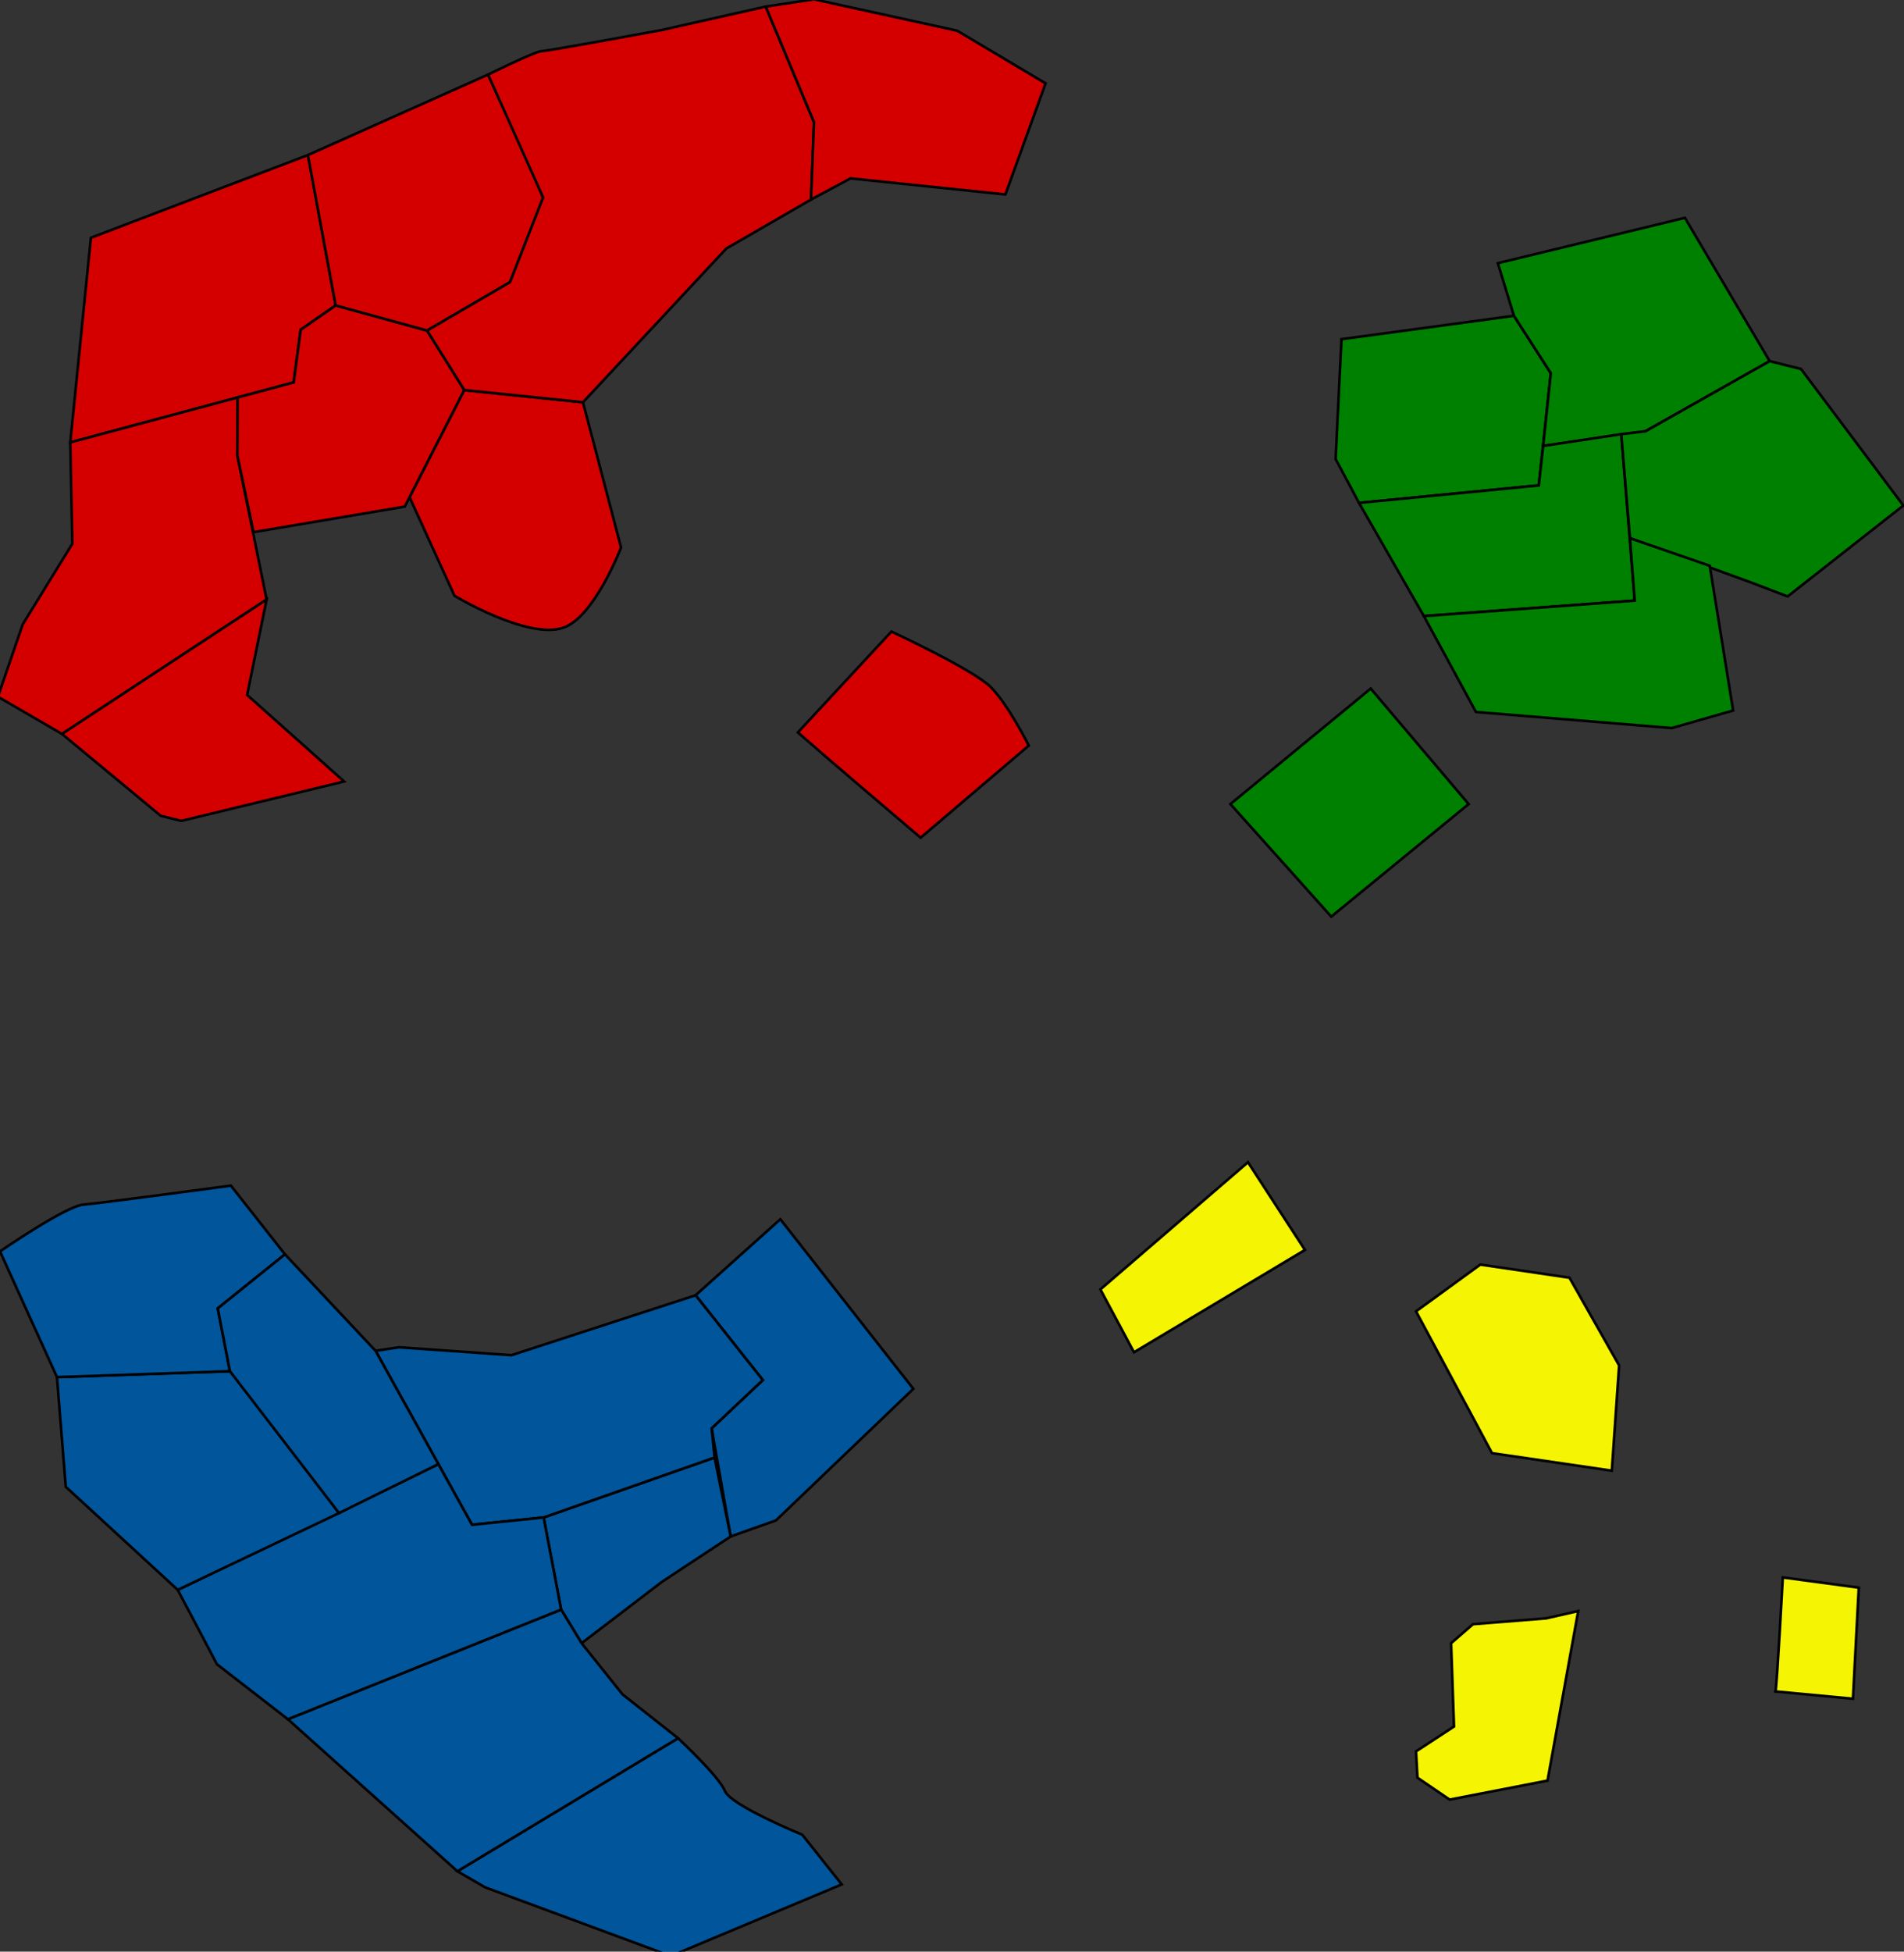 <?xml version="1.0" encoding="UTF-8" standalone="no"?>
<!-- Created with Inkscape (http://www.inkscape.org/) -->

<svg
   xmlns:dc="http://purl.org/dc/elements/1.1/"
   xmlns:cc="http://creativecommons.org/ns#"
   xmlns:rdf="http://www.w3.org/1999/02/22-rdf-syntax-ns#"
   xmlns:svg="http://www.w3.org/2000/svg"
   xmlns="http://www.w3.org/2000/svg"
   xmlns:sodipodi="http://sodipodi.sourceforge.net/DTD/sodipodi-0.dtd"
   xmlns:inkscape="http://www.inkscape.org/namespaces/inkscape"
   version="1.1"
   id="svg4560"
   width="731"
   height="749"
   viewBox="0 0 731 749"
   sodipodi:docname="uff.svg"
   inkscape:version="0.92.2 (5c3e80d, 2017-08-06)"
   inkscape:export-filename="C:\Users\Daniel\Documents\Facul\ESII\war-uff\assets\uff.svg.png.png"
   inkscape:export-xdpi="96"
   inkscape:export-ydpi="96">
  <rect x="0" y="0" width="731" height="749" fill="#333333" stroke="none"/>
  <defs
     id="defs4564" />
  <sodipodi:namedview
     pagecolor="#ffffff"
     bordercolor="#666666"
     borderopacity="1"
     objecttolerance="10"
     gridtolerance="10"
     guidetolerance="10"
     inkscape:pageopacity="0"
     inkscape:pageshadow="2"
     inkscape:window-width="1360"
     inkscape:window-height="706"
     id="namedview4562"
     showgrid="false"
     inkscape:zoom="0.63017356"
     inkscape:cx="316.93969"
     inkscape:cy="413.21645"
     inkscape:window-x="-8"
     inkscape:window-y="-8"
     inkscape:window-maximized="1"
     inkscape:current-layer="svg4560" />
  <path
     style="fill:#d40000;stroke:#000000;stroke-width:1px;stroke-linecap:butt;stroke-linejoin:miter;stroke-opacity:1;fill-opacity:1"
     d="m 34.911,91.245 83.31,-31.737 10.646,57.713 -13.423,9.332 -2.681,20.195 -85.787,23.047 z"
     id="path4570"
     inkscape:connector-curvature="0"
     sodipodi:nodetypes="ccccccc" />
  <path
     style="fill:#d40000;stroke:#000000;stroke-width:1px;stroke-linecap:butt;stroke-linejoin:miter;stroke-opacity:1;fill-opacity:1"
     d="m -0.793,267.387 9.521,-27.77 19.042,-30.944 -0.793,-38.878 64.244,-17.247 -0.102,22.189 11.235,55.359 -16.562,10.874 -61.987,40.699 z"
     id="path4574"
     inkscape:connector-curvature="0"
     sodipodi:nodetypes="cccccccccc" />
  <path
     style="fill:#d40000;fill-opacity:1;stroke:#000000;stroke-width:1px;stroke-linecap:butt;stroke-linejoin:miter;stroke-opacity:1"
     d="m 69.598,315.041 62.509,-15.123 -37.233,-33.22 7.479,-36.602 -78.55,51.573 37.9,31.409 z"
     id="path4576"
     inkscape:connector-curvature="0"
     sodipodi:nodetypes="ccccccc" />
  <path
     style="fill:#d40000;stroke:#000000;stroke-width:1px;stroke-linecap:butt;stroke-linejoin:miter;stroke-opacity:1;fill-opacity:1"
     d="m 306.329,281.092 35.907,-38.712 c 0,0 31.418,14.587 38.151,21.32 6.732,6.732 14.587,22.442 14.587,22.442 l -41.517,35.346 c -15.731,-13.441 -31.556,-26.77 -47.127,-40.395 z"
     id="path4623"
     inkscape:connector-curvature="0"
     sodipodi:nodetypes="ccsccc" />
  <path
     style="fill:#d40000;stroke:#000000;stroke-width:1px;stroke-linecap:butt;stroke-linejoin:miter;stroke-opacity:1;fill-opacity:1"
     d="m 97.341,204.229 58.068,-9.818 22.869,-44.702 -14.309,-22.848 -35.102,-9.64 -13.423,9.332 -2.681,20.195 -21.543,5.8 -0.102,22.189 z"
     id="path5171"
     inkscape:connector-curvature="0"
     sodipodi:nodetypes="cccccccccc" />
  <path
     style="fill:#d40000;fill-opacity:1;stroke:#000000;stroke-width:1px;stroke-linecap:butt;stroke-linejoin:miter;stroke-opacity:1"
     d="m 174.484,228.634 c 0,0 28.081,16.972 41.818,12.251 11.949,-4.106 22.141,-30.766 22.141,-30.766 l -14.627,-55.737 -45.538,-4.675 -21.029,41.131 z"
     id="path5173"
     inkscape:connector-curvature="0"
     sodipodi:nodetypes="csccccc" />
  <path
     style="fill:#d40000;stroke:#000000;stroke-width:1px;stroke-linecap:butt;stroke-linejoin:miter;stroke-opacity:1;fill-opacity:1"
     d="m 118.221,59.507 10.646,57.713 35.102,9.64 31.834,-18.57 c 0,0 12.343,-31.138 12.623,-32.26 0.281,-1.122 -21.039,-47.408 -21.039,-47.408 z"
     id="path5175"
     inkscape:connector-curvature="0" />
  <path
     style="fill:#d40000;stroke:#000000;stroke-width:1px;stroke-linecap:butt;stroke-linejoin:miter;stroke-opacity:1;fill-opacity:1"
     d="m 187.388,28.623 c 0,0 18.234,-8.977 20.478,-8.977 2.244,0 46.286,-8.135 46.286,-8.135 L 293.986,2.535 312.5,46.857 v 1.403 l -1.122,28.333 -32.54,18.795 -55.022,58.996 -45.538,-4.675 -14.309,-22.848 31.834,-18.57 12.706,-32.506 z"
     id="path5177"
     inkscape:connector-curvature="0"
     sodipodi:nodetypes="cscccccccccccc" />
  <path
     style="fill:#d40000;stroke:#000000;stroke-width:1px;stroke-linecap:butt;stroke-linejoin:miter;stroke-opacity:1;fill-opacity:1"
     d="M 293.986,2.535 312.5,-0.271 367.482,11.792 401.425,31.989 385.996,74.628 326.526,68.457 311.378,76.592 312.5,46.857 Z"
     id="path5179"
     inkscape:connector-curvature="0"
     sodipodi:nodetypes="ccccccccc" />
  <path
     style="fill:#008000;stroke:#000000;stroke-width:1px;stroke-linecap:butt;stroke-linejoin:miter;stroke-opacity:1;fill-opacity:1"
     d="m 472.397,308.583 53.86,-44.322 37.59,44.322 -52.738,43.2 z"
     id="path5205"
     inkscape:connector-curvature="0" />
  <path
     style="fill:#ffff00;stroke:#000000;stroke-width:1px;stroke-linecap:butt;stroke-linejoin:miter;stroke-opacity:1;fill-opacity:0.945"
     d="m 422.464,494.848 12.904,24.125 65.642,-39.273 -21.881,-33.662 z"
     id="path5207"
     inkscape:connector-curvature="0" />
  <path
     style="fill:#ffff00;stroke:#000000;stroke-width:1px;stroke-linecap:butt;stroke-linejoin:miter;stroke-opacity:1;fill-opacity:0.945"
     d="m 543.649,503.264 24.686,-17.953 34.224,5.049 19.075,33.662 -2.805,40.395 -46.005,-6.732 z"
     id="path5209"
     inkscape:connector-curvature="0" />
  <path
     style="fill:#ffff00;stroke:#000000;stroke-width:1px;stroke-linecap:butt;stroke-linejoin:miter;stroke-opacity:1;fill-opacity:0.945"
     d="m 557.114,630.62 8.416,-7.294 28.052,-2.244 12.343,-2.805 -11.782,65.081 -37.59,7.294 -12.343,-8.416 -0.561,-10.099 14.587,-9.538 z"
     id="path5211"
     inkscape:connector-curvature="0" />
  <path
     style="fill:#ffff00;stroke:#000000;stroke-width:1px;stroke-linecap:butt;stroke-linejoin:miter;stroke-opacity:1;fill-opacity:0.945"
     d="m 681.665,649.135 c 0.561,-2.244 2.805,-43.761 2.805,-43.761 l 29.174,3.927 -2.244,42.639 z"
     id="path5213"
     inkscape:connector-curvature="0" />
  <path
     style="fill:#008000;stroke:#000000;stroke-width:1px;stroke-linecap:butt;stroke-linejoin:miter;stroke-opacity:1;fill-opacity:1"
     d="m 515.036,130.171 -2.244,46.005 8.977,16.831 69.008,-6.732 4.629,-43.06 -14.166,-22.021 z"
     id="path5215"
     inkscape:connector-curvature="0"
     sodipodi:nodetypes="ccccccc" />
  <path
     style="fill:#008000;stroke:#000000;stroke-width:1px;stroke-linecap:butt;stroke-linejoin:miter;stroke-opacity:1;fill-opacity:1"
     d="m 581.239,121.195 -6.171,-20.197 71.813,-17.392 32.54,54.982 -47.689,26.93 -39.273,5.61 2.945,-27.912 z"
     id="path5217"
     inkscape:connector-curvature="0" />
  <path
     style="fill:#008000;stroke:#000000;stroke-width:1px;stroke-linecap:butt;stroke-linejoin:miter;stroke-opacity:1;fill-opacity:1"
     d="m 521.768,193.008 24.906,43.435 80.93,-5.951 -5.157,-63.871 -29.988,4.507 -1.683,15.148 z"
     id="path5219"
     inkscape:connector-curvature="0" />
  <path
     style="fill:#008000;stroke:#000000;stroke-width:1px;stroke-linecap:butt;stroke-linejoin:miter;stroke-opacity:1;fill-opacity:1"
     d="m 679.421,138.587 -47.689,26.93 -9.285,1.104 3.338,39.928 47.045,17.199 13.488,5.157 44.432,-34.911 -39.275,-52.367 z"
     id="path5223"
     inkscape:connector-curvature="0"
     sodipodi:nodetypes="ccccccccc" />
  <path
     style="fill:#008000;stroke:#000000;stroke-width:1px;stroke-linecap:butt;stroke-linejoin:miter;stroke-opacity:1;fill-opacity:1"
     d="m 546.675,236.443 19.977,36.794 75.18,6.171 23.564,-6.732 -8.977,-55.543 -30.633,-10.584 1.819,23.943 z"
     id="path5225"
     inkscape:connector-curvature="0"
     sodipodi:nodetypes="cccccccc" />
  <path
     style="fill:#00559b;stroke:#000000;stroke-width:1px;stroke-linecap:butt;stroke-linejoin:miter;stroke-opacity:1;fill-opacity:1"
     d="m 267.056,497.092 32.54,-29.174 51.055,65.081 -52.738,50.494 -17.392,6.171 -7.294,-41.517 19.636,-18.514 z"
     id="path5227"
     inkscape:connector-curvature="0"
     sodipodi:nodetypes="cccccccc" />
  <path
     style="fill:#00559b;stroke:#000000;stroke-width:1px;stroke-linecap:butt;stroke-linejoin:miter;stroke-opacity:1;fill-opacity:1"
     d="m 274.349,559.368 -65.642,23.003 6.732,35.346 7.855,12.904 30.857,-23.564 26.369,-17.392 z"
     id="path5229"
     inkscape:connector-curvature="0" />
  <path
     style="fill:#00559b;stroke:#000000;stroke-width:1px;stroke-linecap:butt;stroke-linejoin:miter;stroke-opacity:1;fill-opacity:1"
     d="m 144.188,518.412 37.029,66.764 27.491,-2.805 65.642,-23.003 -1.122,-11.221 19.636,-18.514 -25.808,-32.54 -70.691,23.003 -43.154,-3.038 z"
     id="path5231"
     inkscape:connector-curvature="0"
     sodipodi:nodetypes="cccccccccc" />
  <path
     style="fill:#00559b;fill-opacity:1;stroke:#000000;stroke-width:1px;stroke-linecap:butt;stroke-linejoin:miter;stroke-opacity:1"
     d="m 257.518,750.683 65.642,-27.491 -15.148,-19.075 c 0,0 -27.491,-11.221 -29.735,-16.831 -2.244,-5.61 -17.953,-20.197 -17.953,-20.197 l -84.717,51.055 10.66,6.171 z"
     id="path5235"
     inkscape:connector-curvature="0"
     sodipodi:nodetypes="cccccccc" />
  <path
     style="fill:#00559b;fill-opacity:1;stroke:#000000;stroke-width:1px;stroke-linecap:butt;stroke-linejoin:miter;stroke-opacity:1"
     d="m 215.44,617.716 -104.915,42.078 65.081,58.348 84.717,-51.055 -21.32,-16.831 -15.709,-19.636 z"
     id="path5237"
     inkscape:connector-curvature="0"
     sodipodi:nodetypes="ccccccc" />
  <path
     style="fill:#00559b;stroke:#000000;stroke-width:1px;stroke-linecap:butt;stroke-linejoin:miter;stroke-opacity:1;fill-opacity:1"
     d="M 110.525,659.794 83.31,638.713 68.235,610.149 l 100.077,-48.257 12.904,23.283 27.491,-2.805 6.732,35.346 z"
     id="path5241"
     inkscape:connector-curvature="0" />
  <path
     style="fill:#00559b;stroke:#000000;stroke-width:1px;stroke-linecap:butt;stroke-linejoin:miter;stroke-opacity:1;fill-opacity:1"
     d="m 25.247,570.589 42.988,39.56 61.926,-29.462 c 0,0 -39.834,-54.421 -42.078,-54.421 -2.244,0 -66.203,2.244 -66.203,2.244 z"
     id="path5243"
     inkscape:connector-curvature="0" />
  <path
     style="fill:#00559b;stroke:#000000;stroke-width:1px;stroke-linecap:butt;stroke-linejoin:miter;stroke-opacity:1;fill-opacity:1"
     d="M 21.881,528.511 0,480.261 c 0,0 25.247,-17.392 31.979,-17.953 6.732,-0.561 56.665,-7.294 56.665,-7.294 l 20.759,26.369 -25.808,20.759 4.674,24.102 z"
     id="path5245"
     inkscape:connector-curvature="0" />
  <path
     style="fill:#00559b;stroke:#000000;stroke-width:1px;stroke-linecap:butt;stroke-linejoin:miter;stroke-opacity:1;fill-opacity:1"
     d="m 109.403,481.383 -25.808,20.759 4.674,24.102 41.892,54.444 38.151,-18.795 -24.125,-43.481 z"
     id="path5247"
     inkscape:connector-curvature="0" />
</svg>
